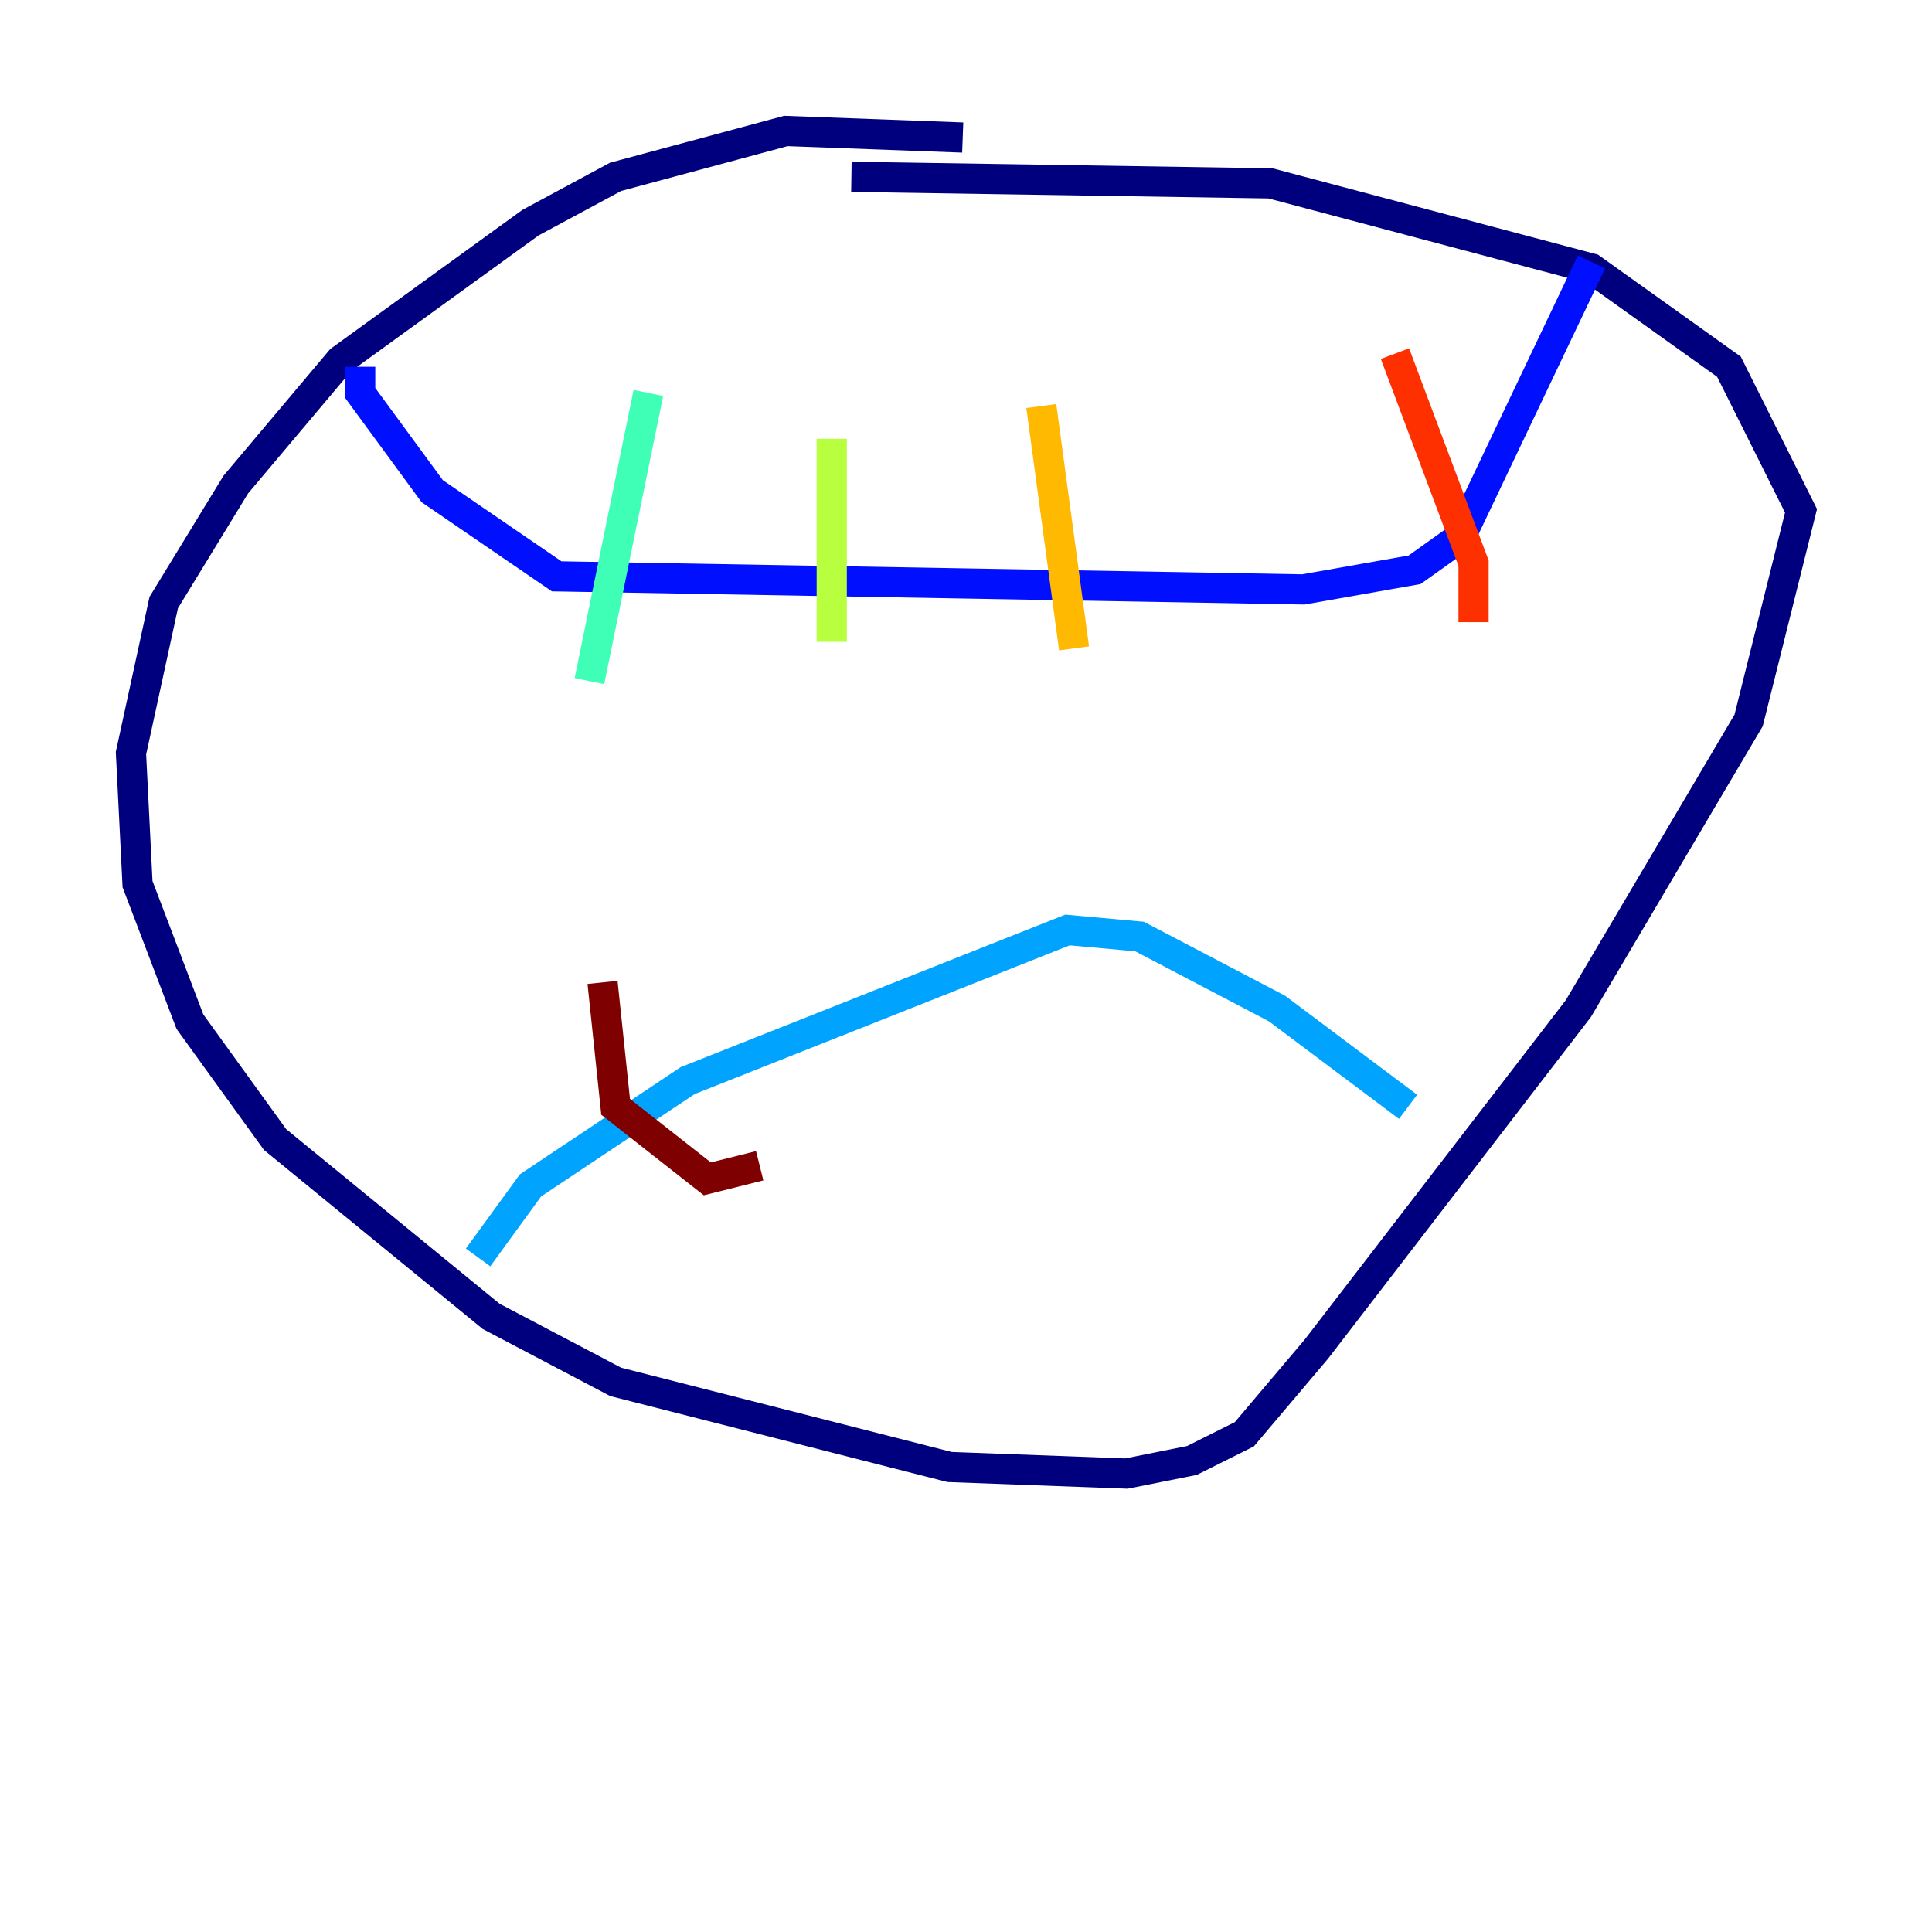 <?xml version="1.0" encoding="utf-8" ?>
<svg baseProfile="tiny" height="128" version="1.2" viewBox="0,0,128,128" width="128" xmlns="http://www.w3.org/2000/svg" xmlns:ev="http://www.w3.org/2001/xml-events" xmlns:xlink="http://www.w3.org/1999/xlink"><defs /><polyline fill="none" points="63.783,9.112 52.068,8.678 40.786,11.715 35.146,14.752 22.563,23.864 15.62,32.108 10.848,39.919 8.678,49.898 9.112,58.576 12.583,67.688 18.224,75.498 32.542,87.214 40.786,91.552 62.915,97.193 74.63,97.627 78.969,96.759 82.441,95.024 87.214,89.383 104.57,66.82 115.851,47.729 119.322,33.844 114.549,24.298 105.437,17.79 84.176,12.149 56.407,11.715" stroke="#00007f" stroke-width="2" /><polyline fill="none" points="23.864,24.298 23.864,26.034 28.637,32.542 36.881,38.183 86.346,39.051 93.722,37.749 96.759,35.58 105.437,17.356" stroke="#0010ff" stroke-width="2" /><polyline fill="none" points="31.675,83.308 35.146,78.536 45.559,71.593 70.725,61.614 75.498,62.047 84.61,66.82 93.288,73.329" stroke="#00a4ff" stroke-width="2" /><polyline fill="none" points="42.956,26.034 39.051,45.125" stroke="#3fffb7" stroke-width="2" /><polyline fill="none" points="55.105,29.071 55.105,42.522" stroke="#b7ff3f" stroke-width="2" /><polyline fill="none" points="68.99,26.902 71.159,42.956" stroke="#ffb900" stroke-width="2" /><polyline fill="none" points="92.42,23.43 97.627,37.315 97.627,41.22" stroke="#ff3000" stroke-width="2" /><polyline fill="none" points="39.919,65.085 40.786,73.329 46.861,78.102 50.332,77.234" stroke="#7f0000" stroke-width="2" /></svg>